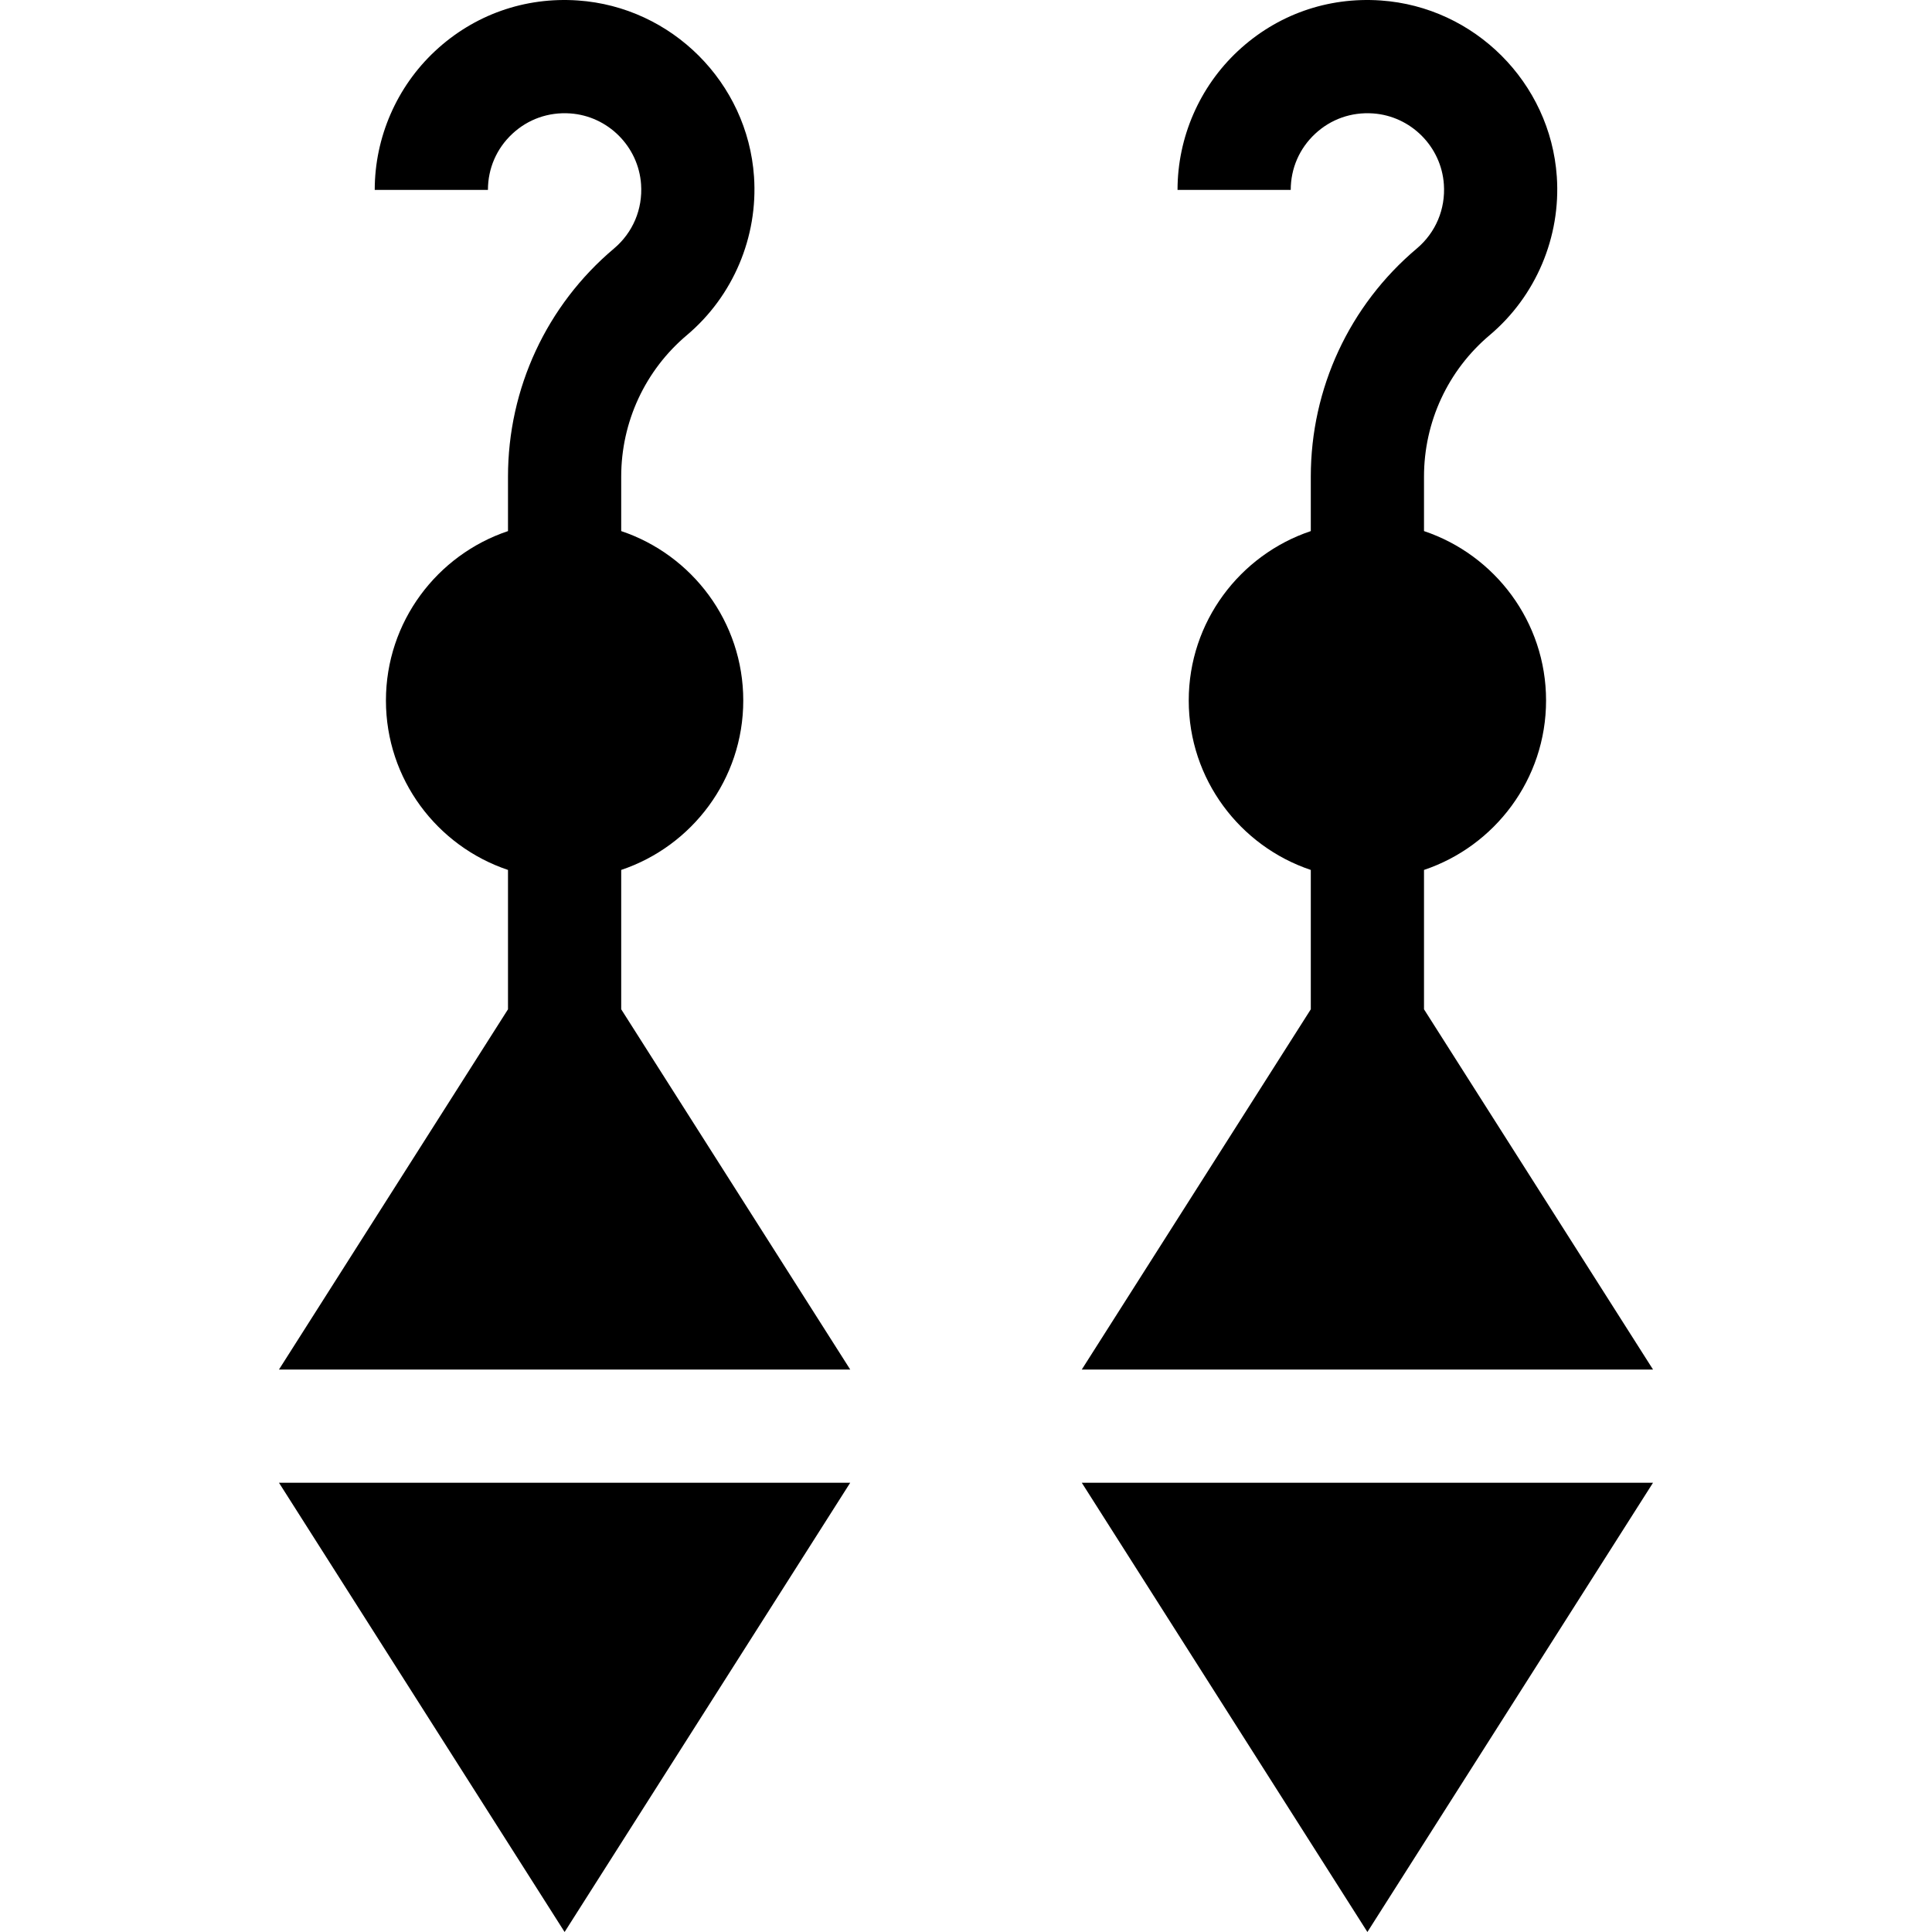 <svg id="Layer_1" enable-background="new 0 0 511.992 511.992" height="512" viewBox="0 0 511.992 511.992" width="512" xmlns="http://www.w3.org/2000/svg"><path d="m164.623 267.469v-36.933c18.775-6.29 32.347-24.033 32.347-44.897 0-20.865-13.572-38.608-32.347-44.898v-14.431c0-14.507 6.348-28.177 17.416-37.506 12.236-10.314 18.882-26.023 17.779-42.022-1.717-24.883-21.776-44.942-46.658-46.657-14.105-.974-27.559 3.787-37.865 13.406-10.162 9.484-15.989 22.893-15.989 36.789h30c0-5.693 2.294-10.97 6.459-14.857 4.159-3.882 9.595-5.801 15.331-5.408 10.022.691 18.101 8.77 18.792 18.793.454 6.584-2.165 12.788-7.185 17.019-17.846 15.042-28.081 37.073-28.081 60.444v14.431c-18.775 6.29-32.347 24.033-32.347 44.898s13.572 38.608 32.347 44.897v36.933l-60.692 95.464h151.384z"/><path d="m149.623 511.992 75.691-119.058h-151.384z"/><path d="m377.37 267.469v-36.933c18.775-6.29 32.347-24.033 32.347-44.897 0-20.865-13.572-38.608-32.347-44.898v-14.431c0-14.507 6.348-28.177 17.415-37.506 12.237-10.314 18.883-26.023 17.779-42.022-1.717-24.883-21.775-44.942-46.657-46.657-14.12-.976-27.561 3.788-37.865 13.406-10.161 9.485-15.989 22.894-15.989 36.789h30c0-5.693 2.294-10.969 6.459-14.857 4.159-3.882 9.593-5.801 15.332-5.408 10.021.691 18.101 8.77 18.791 18.793.455 6.584-2.164 12.787-7.184 17.019-17.846 15.042-28.081 37.073-28.081 60.444v14.431c-18.775 6.29-32.347 24.033-32.347 44.898s13.572 38.608 32.347 44.897v36.933l-60.692 95.465h151.384z"/><path d="m362.37 511.992 75.692-119.058h-151.384z"/></svg>